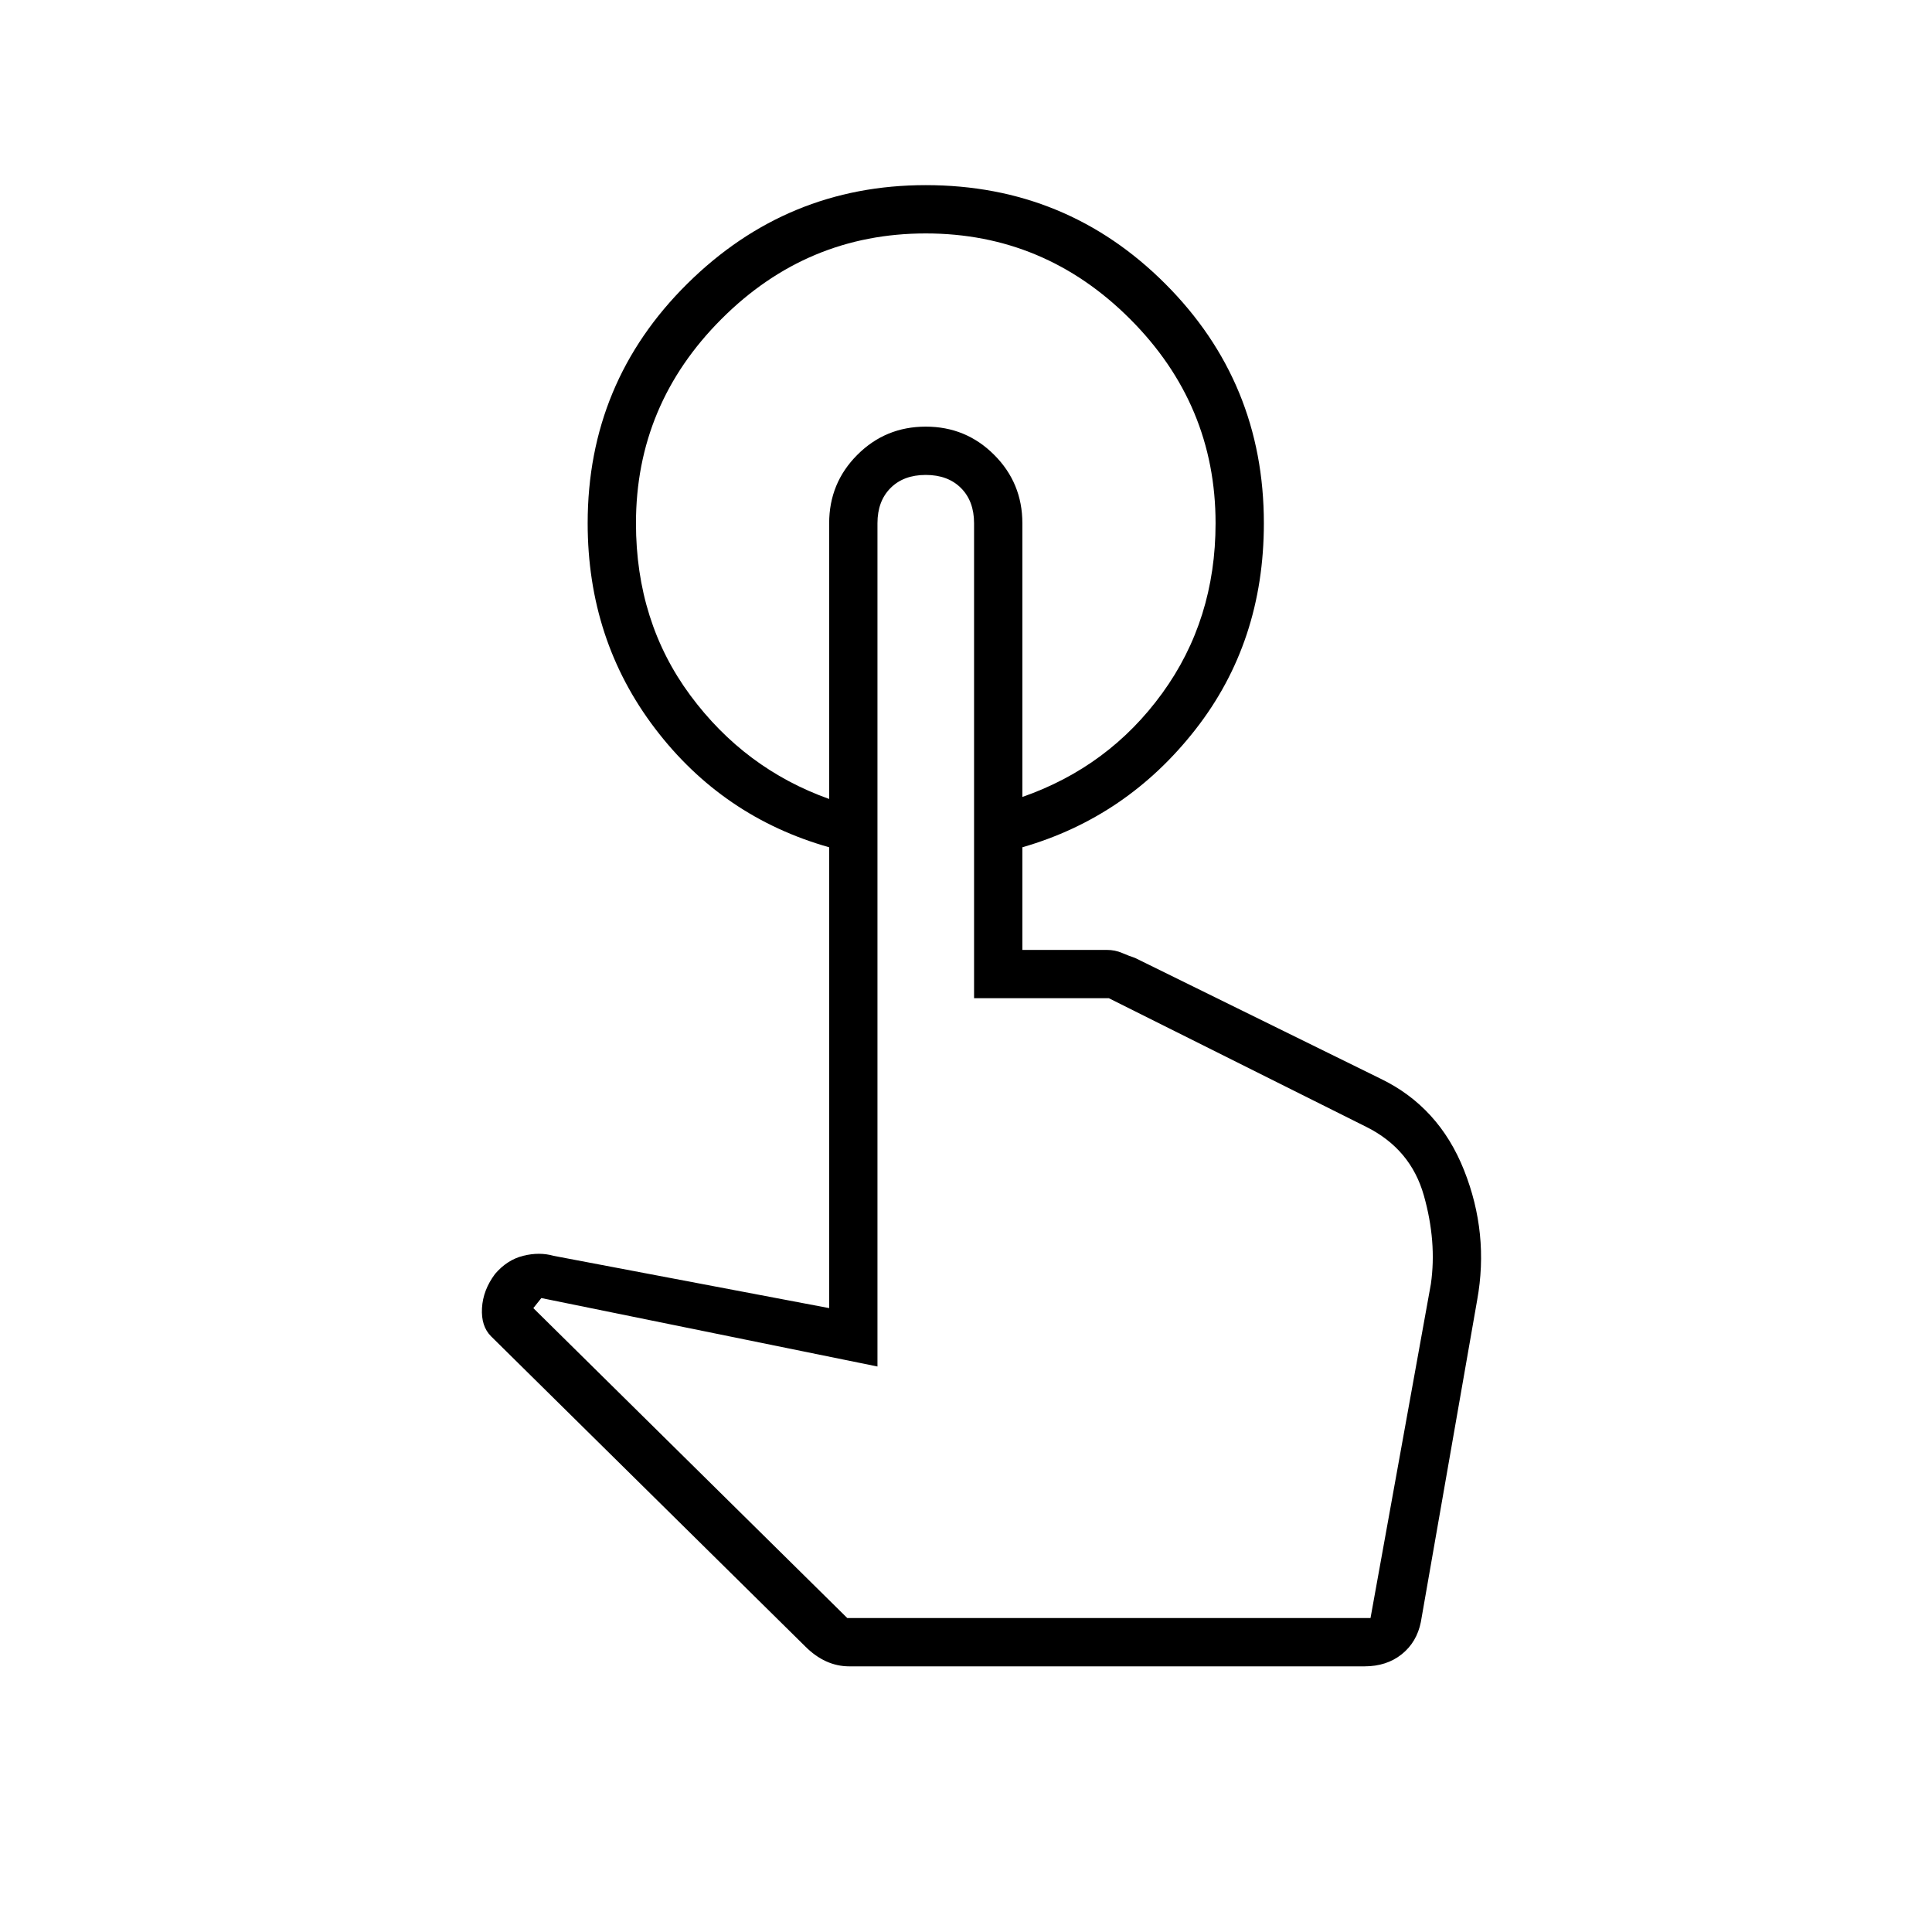 <svg xmlns="http://www.w3.org/2000/svg" height="40" width="40"><path d="M19.167 3.833Q22.083 3.833 24.125 5.875Q26.167 7.917 26.167 10.833Q26.167 13.292 24.75 15.104Q23.333 16.917 21.167 17.542V16.5Q22.958 15.875 24.062 14.354Q25.167 12.833 25.167 10.833Q25.167 8.375 23.396 6.604Q21.625 4.833 19.167 4.833Q16.708 4.833 14.938 6.604Q13.167 8.375 13.167 10.833Q13.167 12.875 14.292 14.396Q15.417 15.917 17.167 16.542V17.542Q14.958 16.917 13.562 15.083Q12.167 13.25 12.167 10.833Q12.167 7.917 14.229 5.875Q16.292 3.833 19.167 3.833ZM17.583 34.5Q17.333 34.5 17.104 34.396Q16.875 34.292 16.667 34.083L10.167 27.667Q9.958 27.458 9.979 27.083Q10 26.708 10.25 26.375Q10.5 26.083 10.833 26Q11.167 25.917 11.458 26L17.167 27.083V10.833Q17.167 10 17.75 9.417Q18.333 8.833 19.167 8.833Q20 8.833 20.583 9.417Q21.167 10 21.167 10.833V19.667H22.917Q23.083 19.667 23.229 19.729Q23.375 19.792 23.5 19.833L28.583 22.333Q29.792 22.917 30.312 24.229Q30.833 25.542 30.583 26.917L29.417 33.583Q29.333 34 29.021 34.25Q28.708 34.5 28.25 34.5ZM17.542 33.5H28.375L29.625 26.583Q29.75 25.708 29.479 24.75Q29.208 23.792 28.292 23.333L22.958 20.667H20.167V10.833Q20.167 10.375 19.896 10.104Q19.625 9.833 19.167 9.833Q18.708 9.833 18.438 10.104Q18.167 10.375 18.167 10.833V28.292L11.208 26.875L11.042 27.083ZM28.375 33.5H17.542H18.167Q18.167 33.5 18.438 33.5Q18.708 33.5 19.167 33.5Q19.625 33.5 19.896 33.5Q20.167 33.5 20.167 33.5H22.958H28.375Q28.375 33.5 28.375 33.5Q28.375 33.5 28.375 33.5Z"/></svg>